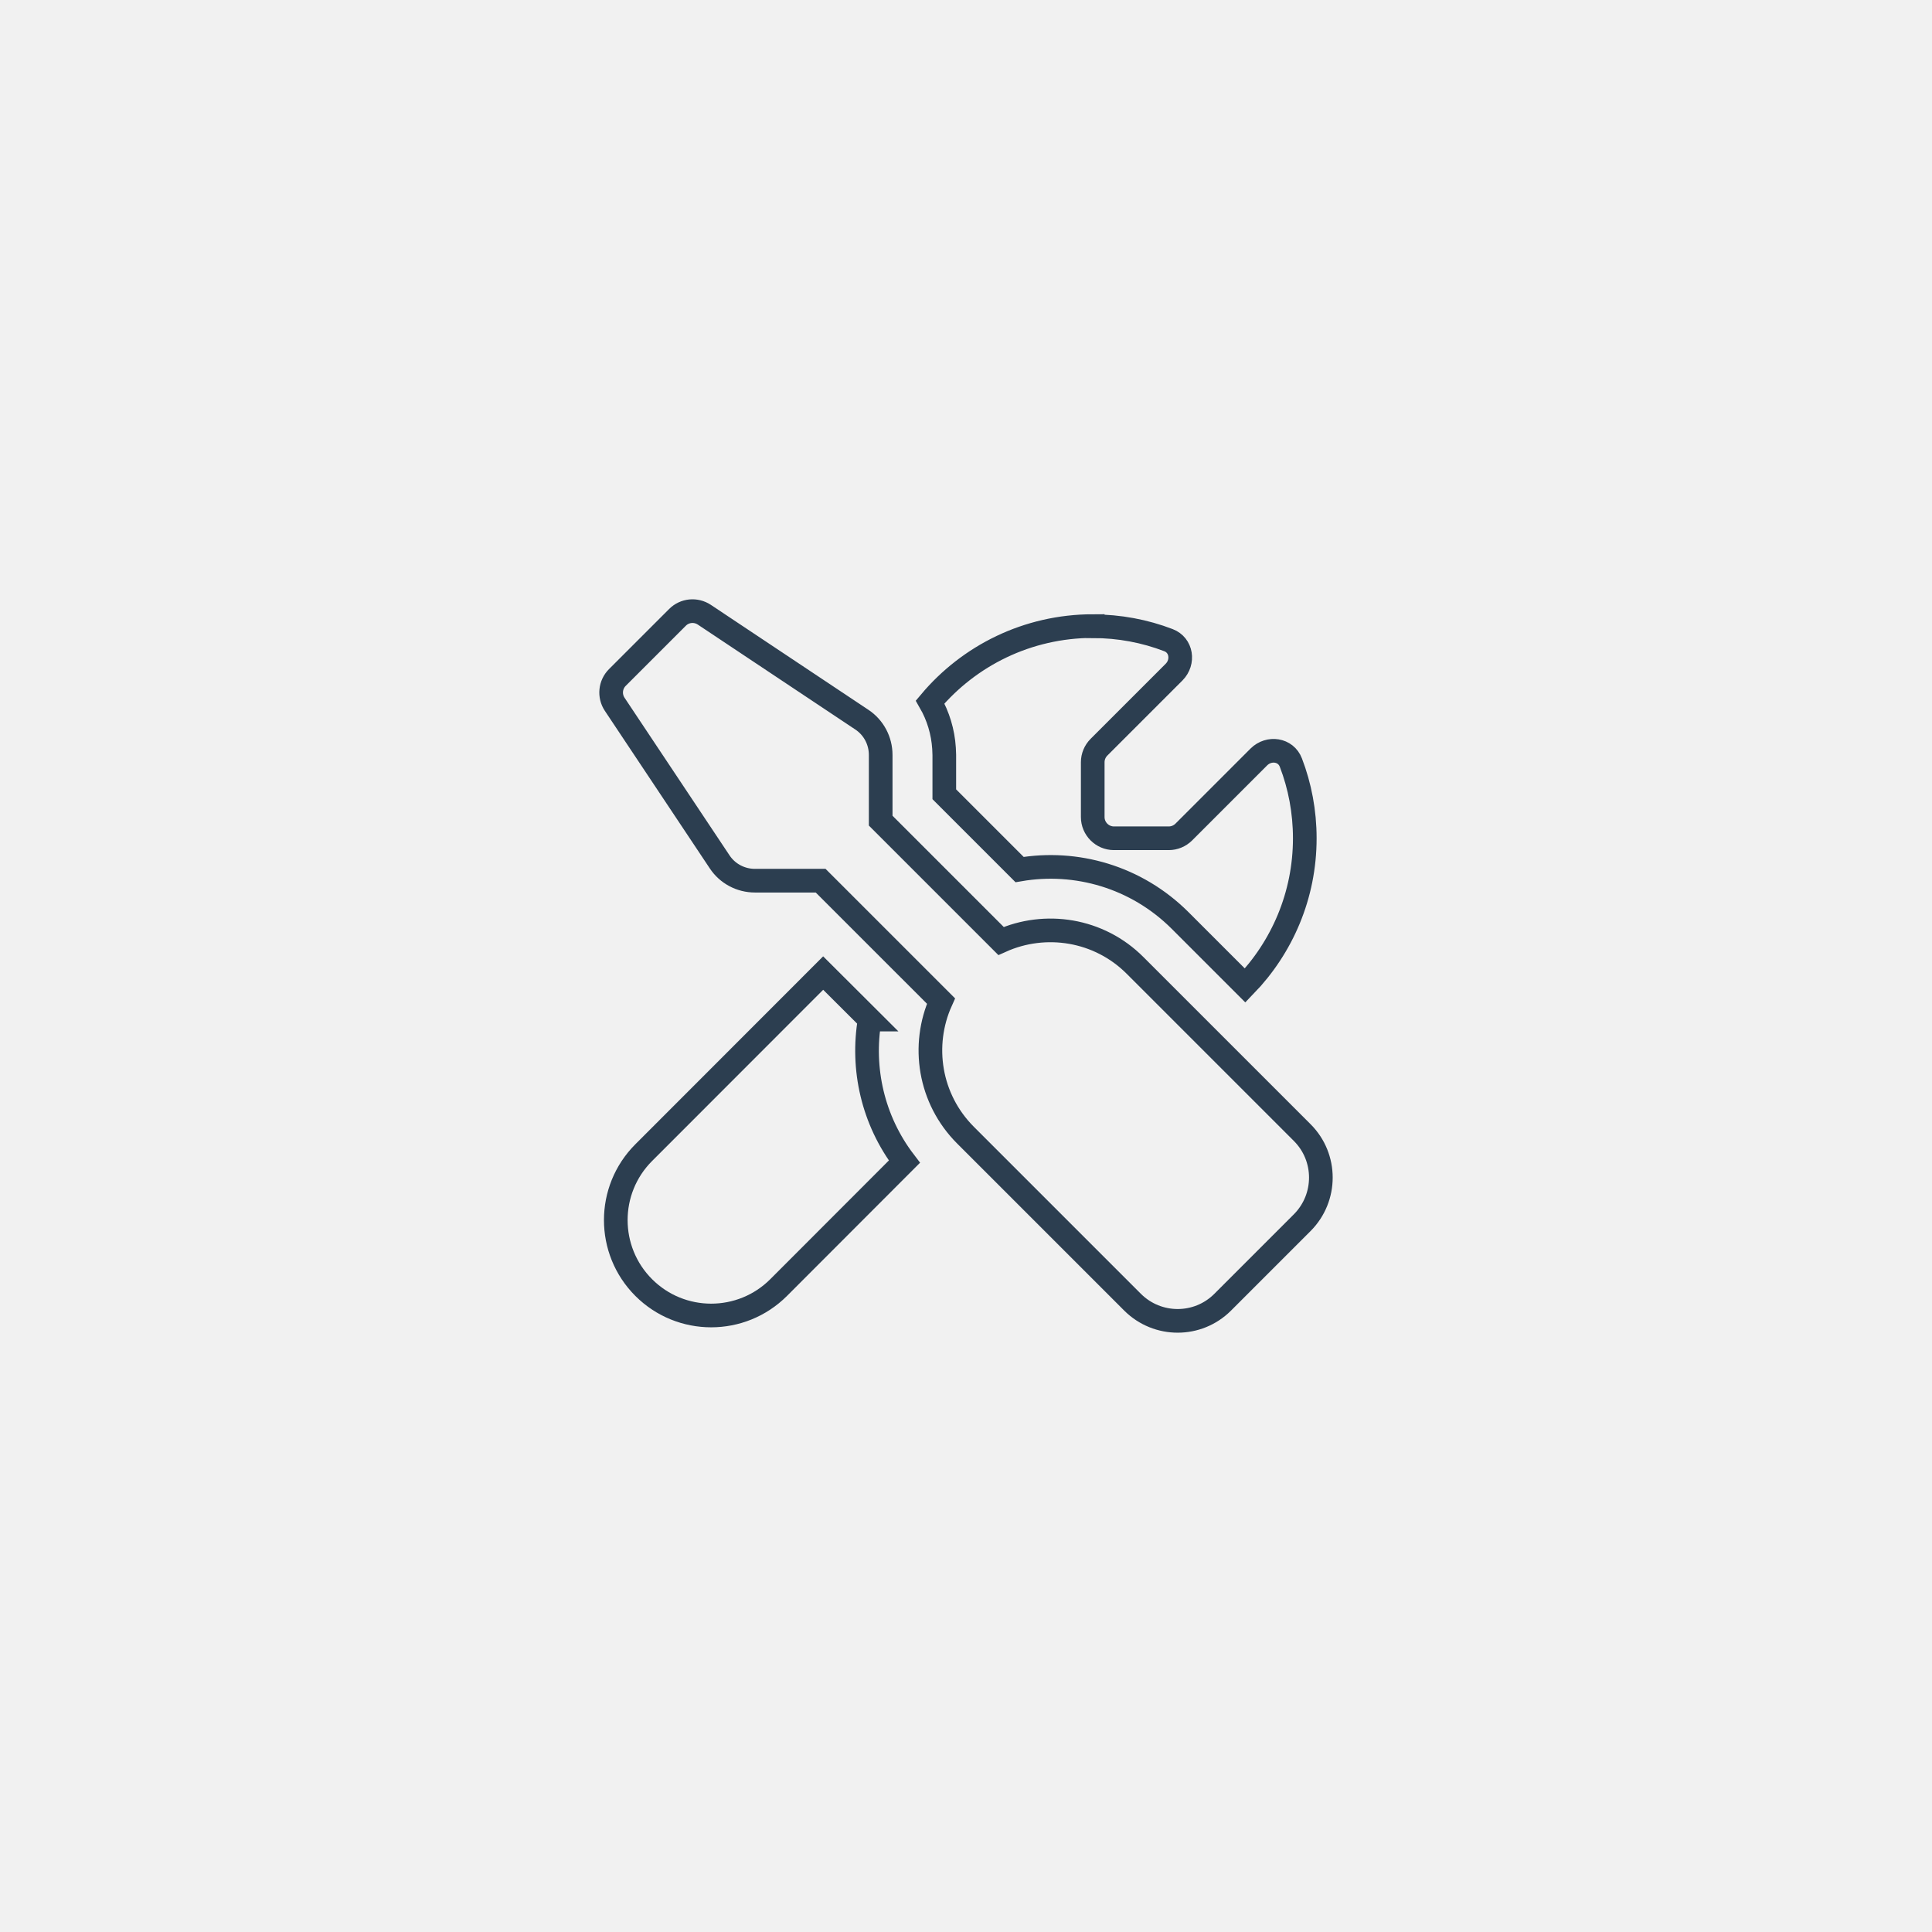 <svg width="245" height="245" viewBox="0 0 245 245" fill="none" xmlns="http://www.w3.org/2000/svg">
<rect width="245" height="245" fill="#F1F1F1"/>
<path d="M85.916 78.286C86.824 77.378 88.236 77.244 89.311 77.95L109.294 91.261C110.79 92.252 111.681 93.933 111.681 95.731V104.067L126.941 119.328C132.538 116.807 139.361 117.832 143.95 122.437L165.143 143.63C168.286 146.773 168.286 151.882 165.143 155.042L155.042 165.143C151.899 168.286 146.79 168.286 143.63 165.143L122.437 143.95C117.832 139.345 116.807 132.538 119.328 126.941L104.067 111.681H95.731C93.933 111.681 92.252 110.79 91.261 109.294L77.95 89.311C77.244 88.252 77.378 86.824 78.286 85.916L85.916 78.286ZM110.286 129.294C109.227 135.496 110.672 142.05 114.689 147.311L98.74 163.277C94.017 168 86.353 168 81.63 163.277C76.908 158.555 76.908 150.891 81.63 146.168L104.387 123.395L110.303 129.294H110.286ZM138.571 79.412C141.95 79.412 145.193 80.034 148.168 81.177C149.849 81.815 150.151 83.95 148.891 85.227L139.361 94.757C138.857 95.261 138.571 95.95 138.571 96.656V103.614C138.571 105.093 139.782 106.303 141.261 106.303H148.219C148.924 106.303 149.613 106.017 150.118 105.513L159.647 95.983C160.924 94.723 163.059 95.025 163.697 96.706C164.84 99.681 165.462 102.925 165.462 106.303C165.462 113.563 162.571 120.135 157.899 124.975L149.647 116.723C144.084 111.177 136.454 109.042 129.294 110.269L119.748 100.723V95.731L119.714 94.891C119.58 92.807 118.975 90.807 117.95 89.025C122.891 83.143 130.286 79.412 138.571 79.395V79.412Z" stroke="#2C3E50" stroke-width="3"/>
</svg>
